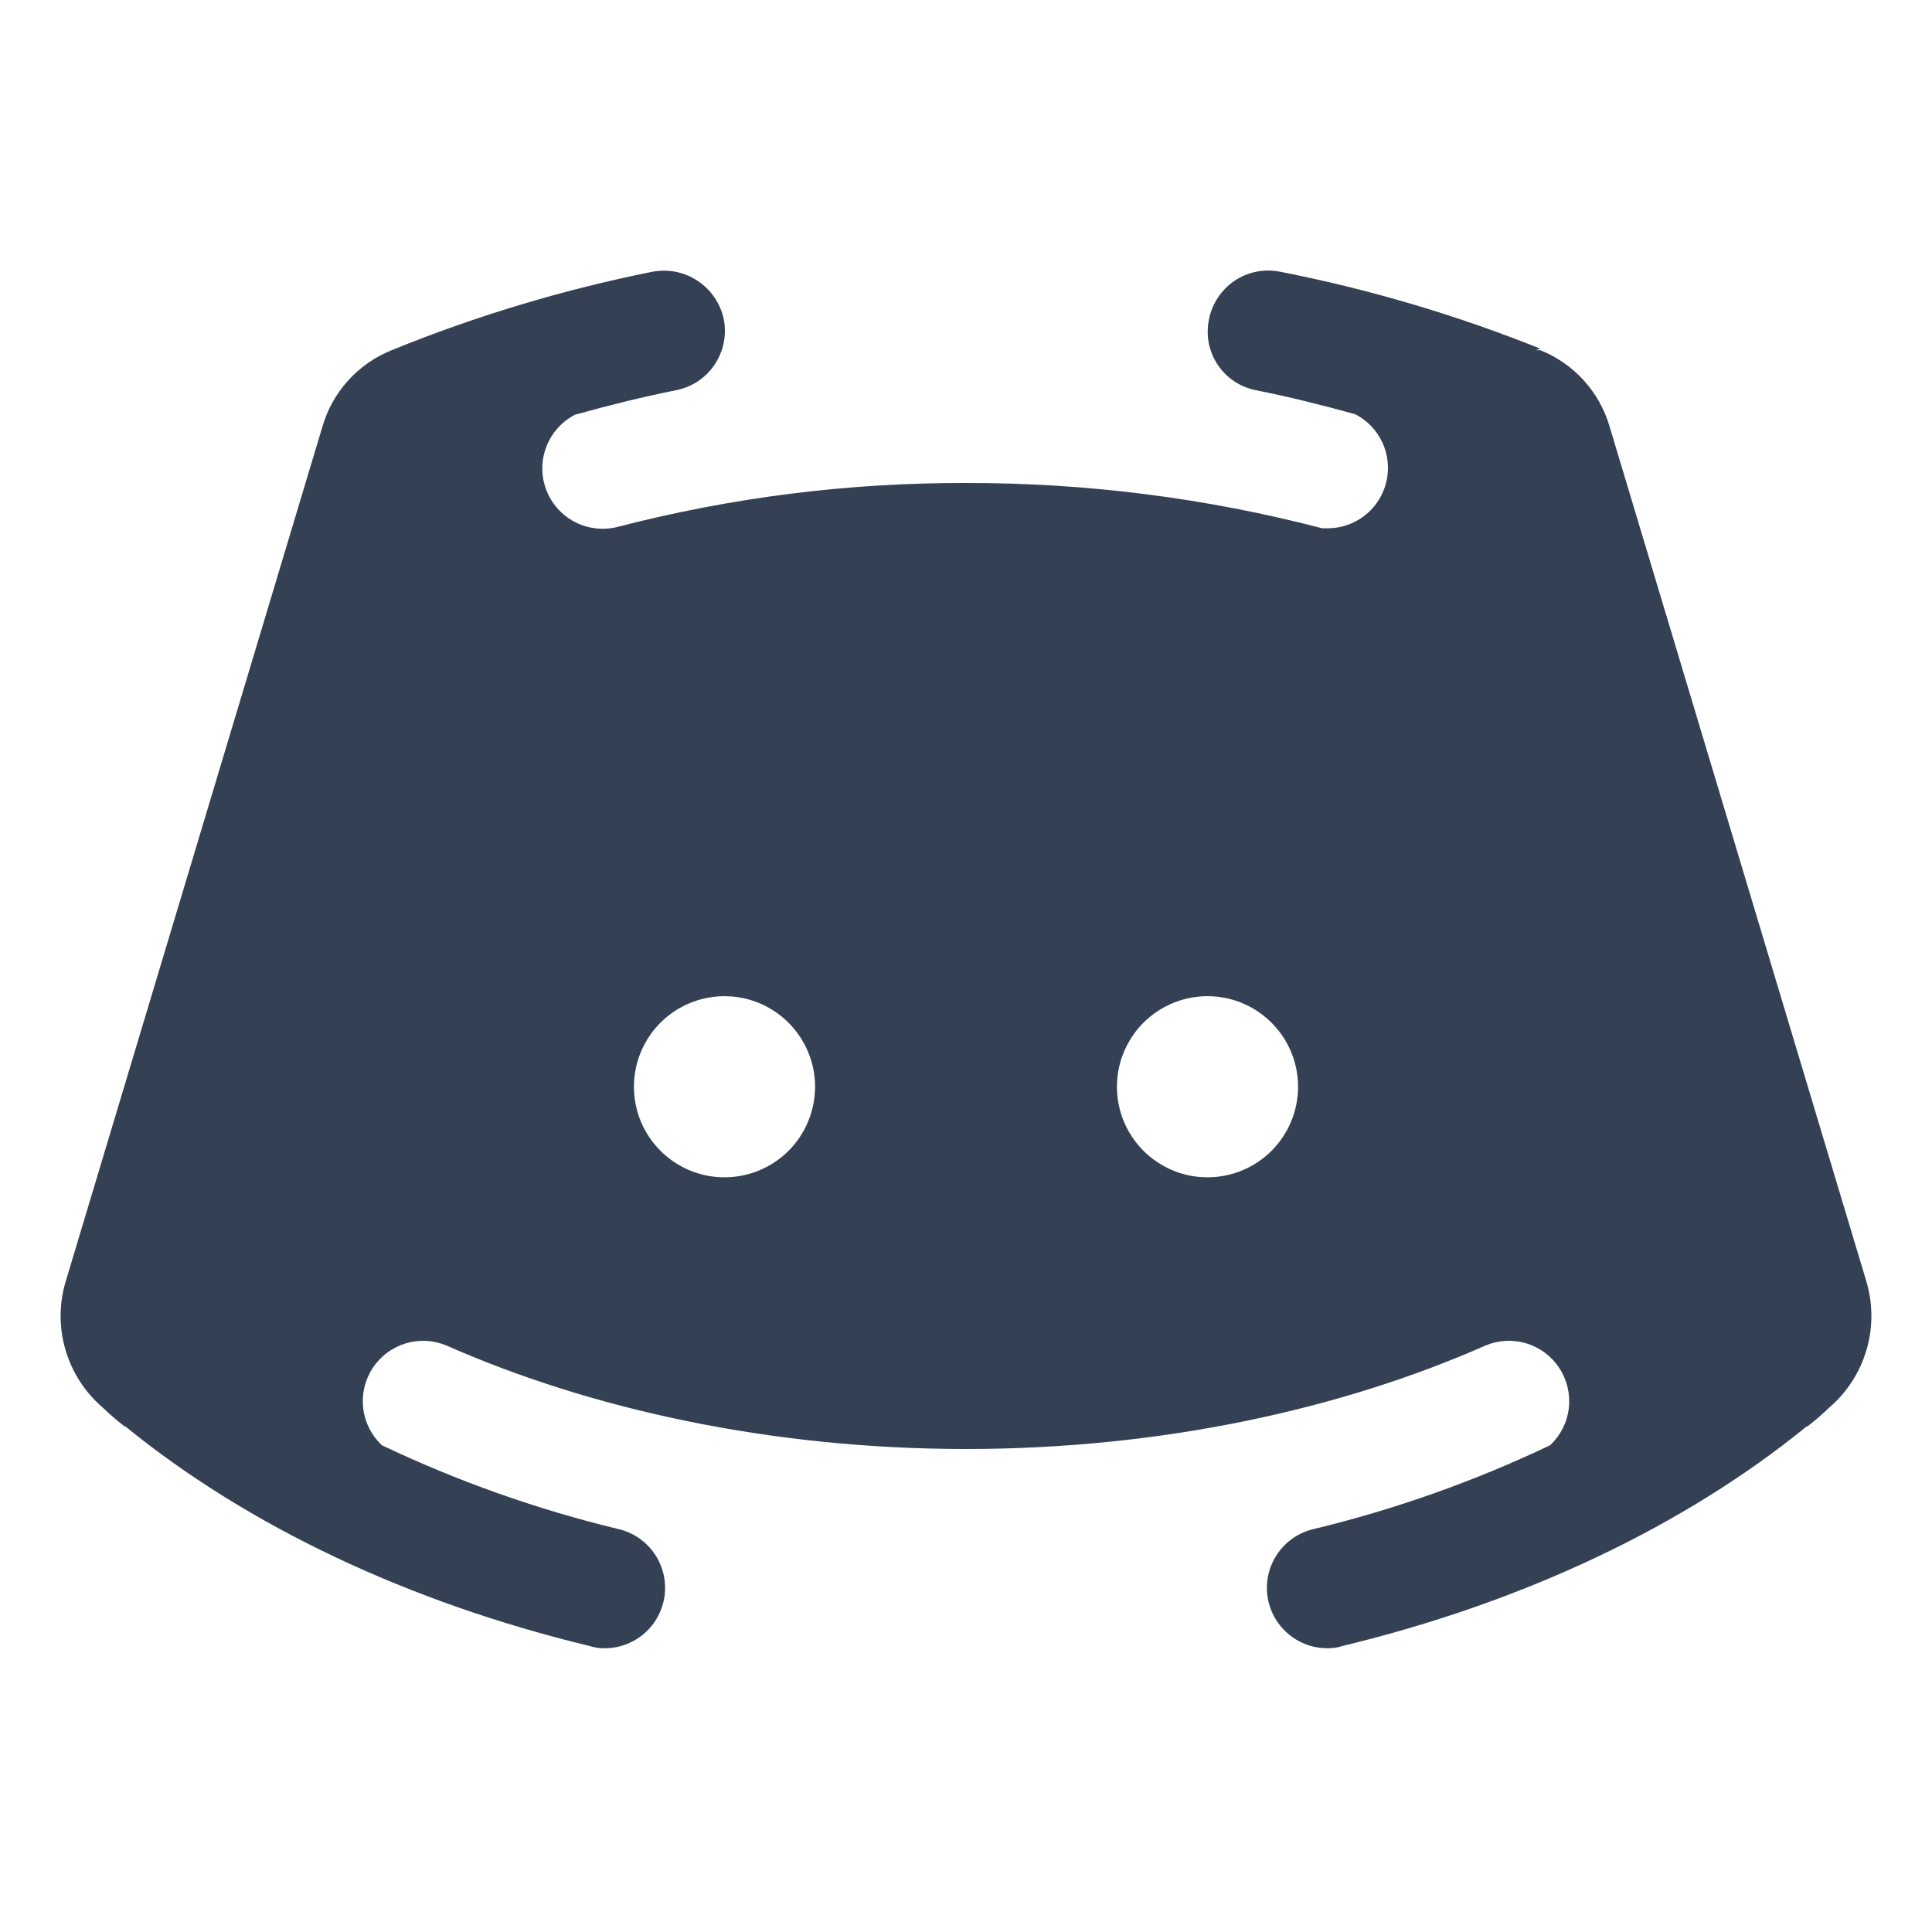 <svg width="32" height="32" viewBox="0 0 32 32" fill="none" xmlns="http://www.w3.org/2000/svg">
<path d="M30.913 21.225L26.663 7.075C26.581 6.789 26.435 6.525 26.235 6.304C26.036 6.083 25.789 5.911 25.512 5.8H25.438L25.512 5.775C24.118 5.216 22.674 4.789 21.2 4.5C21.071 4.475 20.939 4.475 20.81 4.5C20.681 4.526 20.558 4.577 20.449 4.65C20.34 4.723 20.247 4.817 20.174 4.927C20.101 5.036 20.05 5.159 20.025 5.287C19.998 5.416 19.996 5.548 20.02 5.677C20.045 5.805 20.094 5.928 20.166 6.037C20.238 6.147 20.332 6.241 20.441 6.314C20.549 6.387 20.672 6.437 20.8 6.463C21.363 6.575 21.913 6.713 22.45 6.862C22.648 6.965 22.806 7.131 22.899 7.334C22.991 7.537 23.014 7.765 22.962 7.982C22.91 8.199 22.788 8.392 22.613 8.532C22.439 8.671 22.223 8.748 22 8.75H21.9C19.974 8.248 17.991 7.996 16 8C14.056 7.994 12.119 8.238 10.238 8.725C9.998 8.788 9.744 8.76 9.524 8.647C9.304 8.533 9.133 8.342 9.046 8.11C8.959 7.878 8.961 7.622 9.052 7.392C9.143 7.161 9.316 6.973 9.538 6.862H9.55C10.088 6.713 10.637 6.575 11.2 6.463C11.329 6.437 11.451 6.387 11.561 6.314C11.67 6.241 11.764 6.147 11.837 6.038C11.91 5.929 11.961 5.807 11.987 5.678C12.013 5.549 12.013 5.416 11.988 5.287C11.933 5.029 11.78 4.802 11.56 4.655C11.341 4.507 11.072 4.452 10.812 4.5C9.333 4.796 7.885 5.231 6.488 5.8C6.211 5.911 5.964 6.083 5.765 6.304C5.565 6.525 5.419 6.789 5.338 7.075L1.088 21.225C0.977 21.595 0.976 21.989 1.085 22.359C1.194 22.73 1.407 23.061 1.7 23.312C1.815 23.423 1.936 23.528 2.063 23.625H2.075C4.1 25.275 6.763 26.538 9.763 27.262C9.839 27.287 9.919 27.3 10 27.3C10.247 27.304 10.487 27.216 10.674 27.053C10.86 26.891 10.979 26.665 11.009 26.419C11.038 26.174 10.976 25.926 10.833 25.724C10.691 25.522 10.479 25.38 10.238 25.325C8.889 24.999 7.578 24.534 6.325 23.938C6.154 23.777 6.044 23.561 6.016 23.328C5.988 23.095 6.043 22.859 6.171 22.662C6.299 22.465 6.493 22.32 6.717 22.251C6.942 22.183 7.184 22.196 7.4 22.288C9.775 23.337 12.762 24 16 24C19.238 24 22.225 23.337 24.6 22.288C24.816 22.196 25.058 22.183 25.283 22.251C25.507 22.32 25.701 22.465 25.829 22.662C25.957 22.859 26.012 23.095 25.984 23.328C25.956 23.561 25.846 23.777 25.675 23.938C24.422 24.534 23.111 24.999 21.762 25.325C21.521 25.38 21.309 25.522 21.167 25.724C21.024 25.926 20.962 26.174 20.991 26.419C21.021 26.665 21.14 26.891 21.327 27.053C21.513 27.216 21.753 27.304 22 27.3C22.081 27.3 22.161 27.287 22.238 27.262C25.238 26.538 27.9 25.275 29.925 23.625H29.938C30.064 23.528 30.185 23.423 30.3 23.312C30.593 23.061 30.806 22.73 30.915 22.359C31.024 21.989 31.023 21.595 30.913 21.225ZM12 19.5C11.703 19.5 11.413 19.412 11.167 19.247C10.92 19.082 10.728 18.848 10.614 18.574C10.501 18.3 10.471 17.998 10.529 17.707C10.587 17.416 10.73 17.149 10.939 16.939C11.149 16.73 11.416 16.587 11.707 16.529C11.998 16.471 12.3 16.501 12.574 16.614C12.848 16.728 13.082 16.92 13.247 17.167C13.412 17.413 13.5 17.703 13.5 18C13.5 18.398 13.342 18.779 13.061 19.061C12.779 19.342 12.398 19.5 12 19.5ZM20 19.5C19.703 19.5 19.413 19.412 19.167 19.247C18.92 19.082 18.728 18.848 18.614 18.574C18.501 18.3 18.471 17.998 18.529 17.707C18.587 17.416 18.73 17.149 18.939 16.939C19.149 16.73 19.416 16.587 19.707 16.529C19.998 16.471 20.3 16.501 20.574 16.614C20.848 16.728 21.082 16.92 21.247 17.167C21.412 17.413 21.5 17.703 21.5 18C21.5 18.398 21.342 18.779 21.061 19.061C20.779 19.342 20.398 19.5 20 19.5Z" fill="#344054"/>
</svg>
